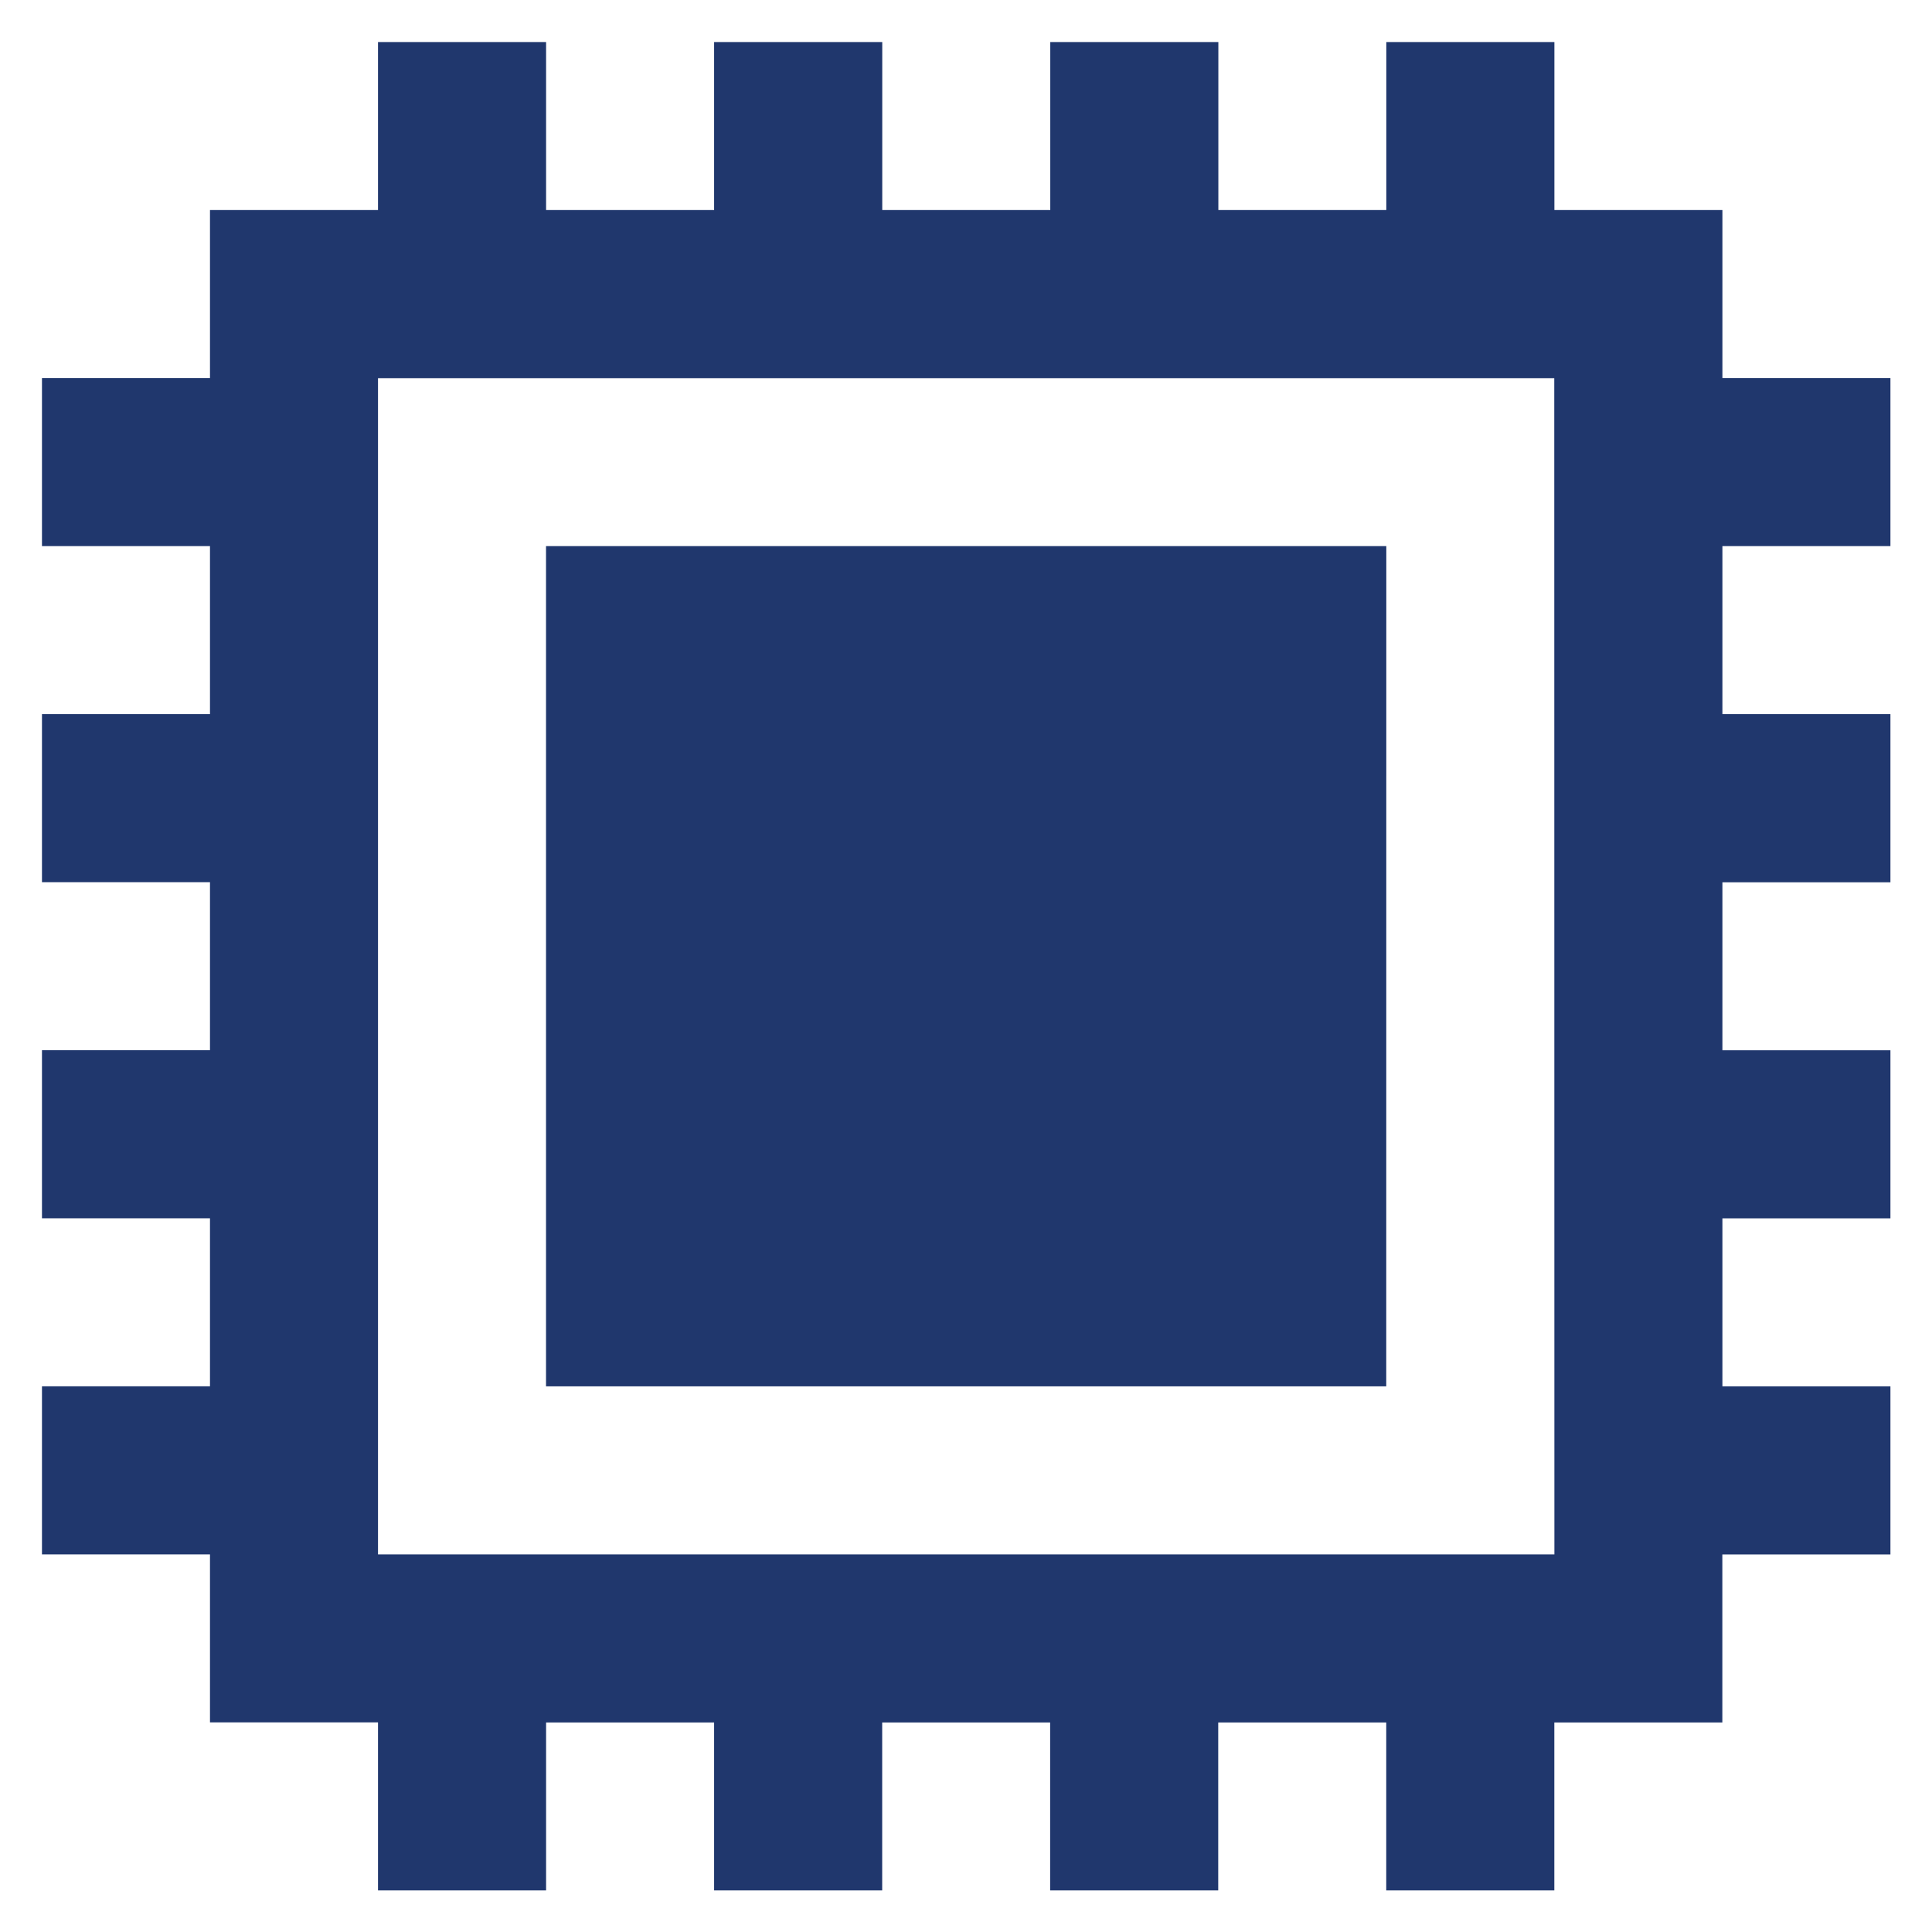 <svg width="29" height="29" viewBox="0 0 29 29" fill="none" xmlns="http://www.w3.org/2000/svg">
<path d="M20.809 8.197H8.196V20.81H20.808L20.809 8.197Z" fill="#20376D"/>
<path d="M25.854 5.674V3.153H23.332V0.631H20.809V3.153H18.288V0.631H15.765V3.153H13.243V0.631H10.719V3.153H8.197V0.631H5.674V3.153H3.152V5.674H0.63V8.197H3.152V10.719H0.63V13.242H3.152V15.764H0.63V18.287H3.152V20.809H0.63V23.332H3.152V25.853H5.674V28.376H8.197V25.855H10.719V28.376H13.242V25.855H15.763V28.376H18.286V25.855H20.808V28.376H23.331V25.855H25.853V23.333H28.376V20.81H25.854V18.288H28.376V15.765H25.854V13.243H28.376V10.719H25.854V8.197H28.376V5.674H25.854ZM23.332 23.332H5.674V5.676H23.33L23.332 23.332Z" fill="#20376D"/>
</svg>

